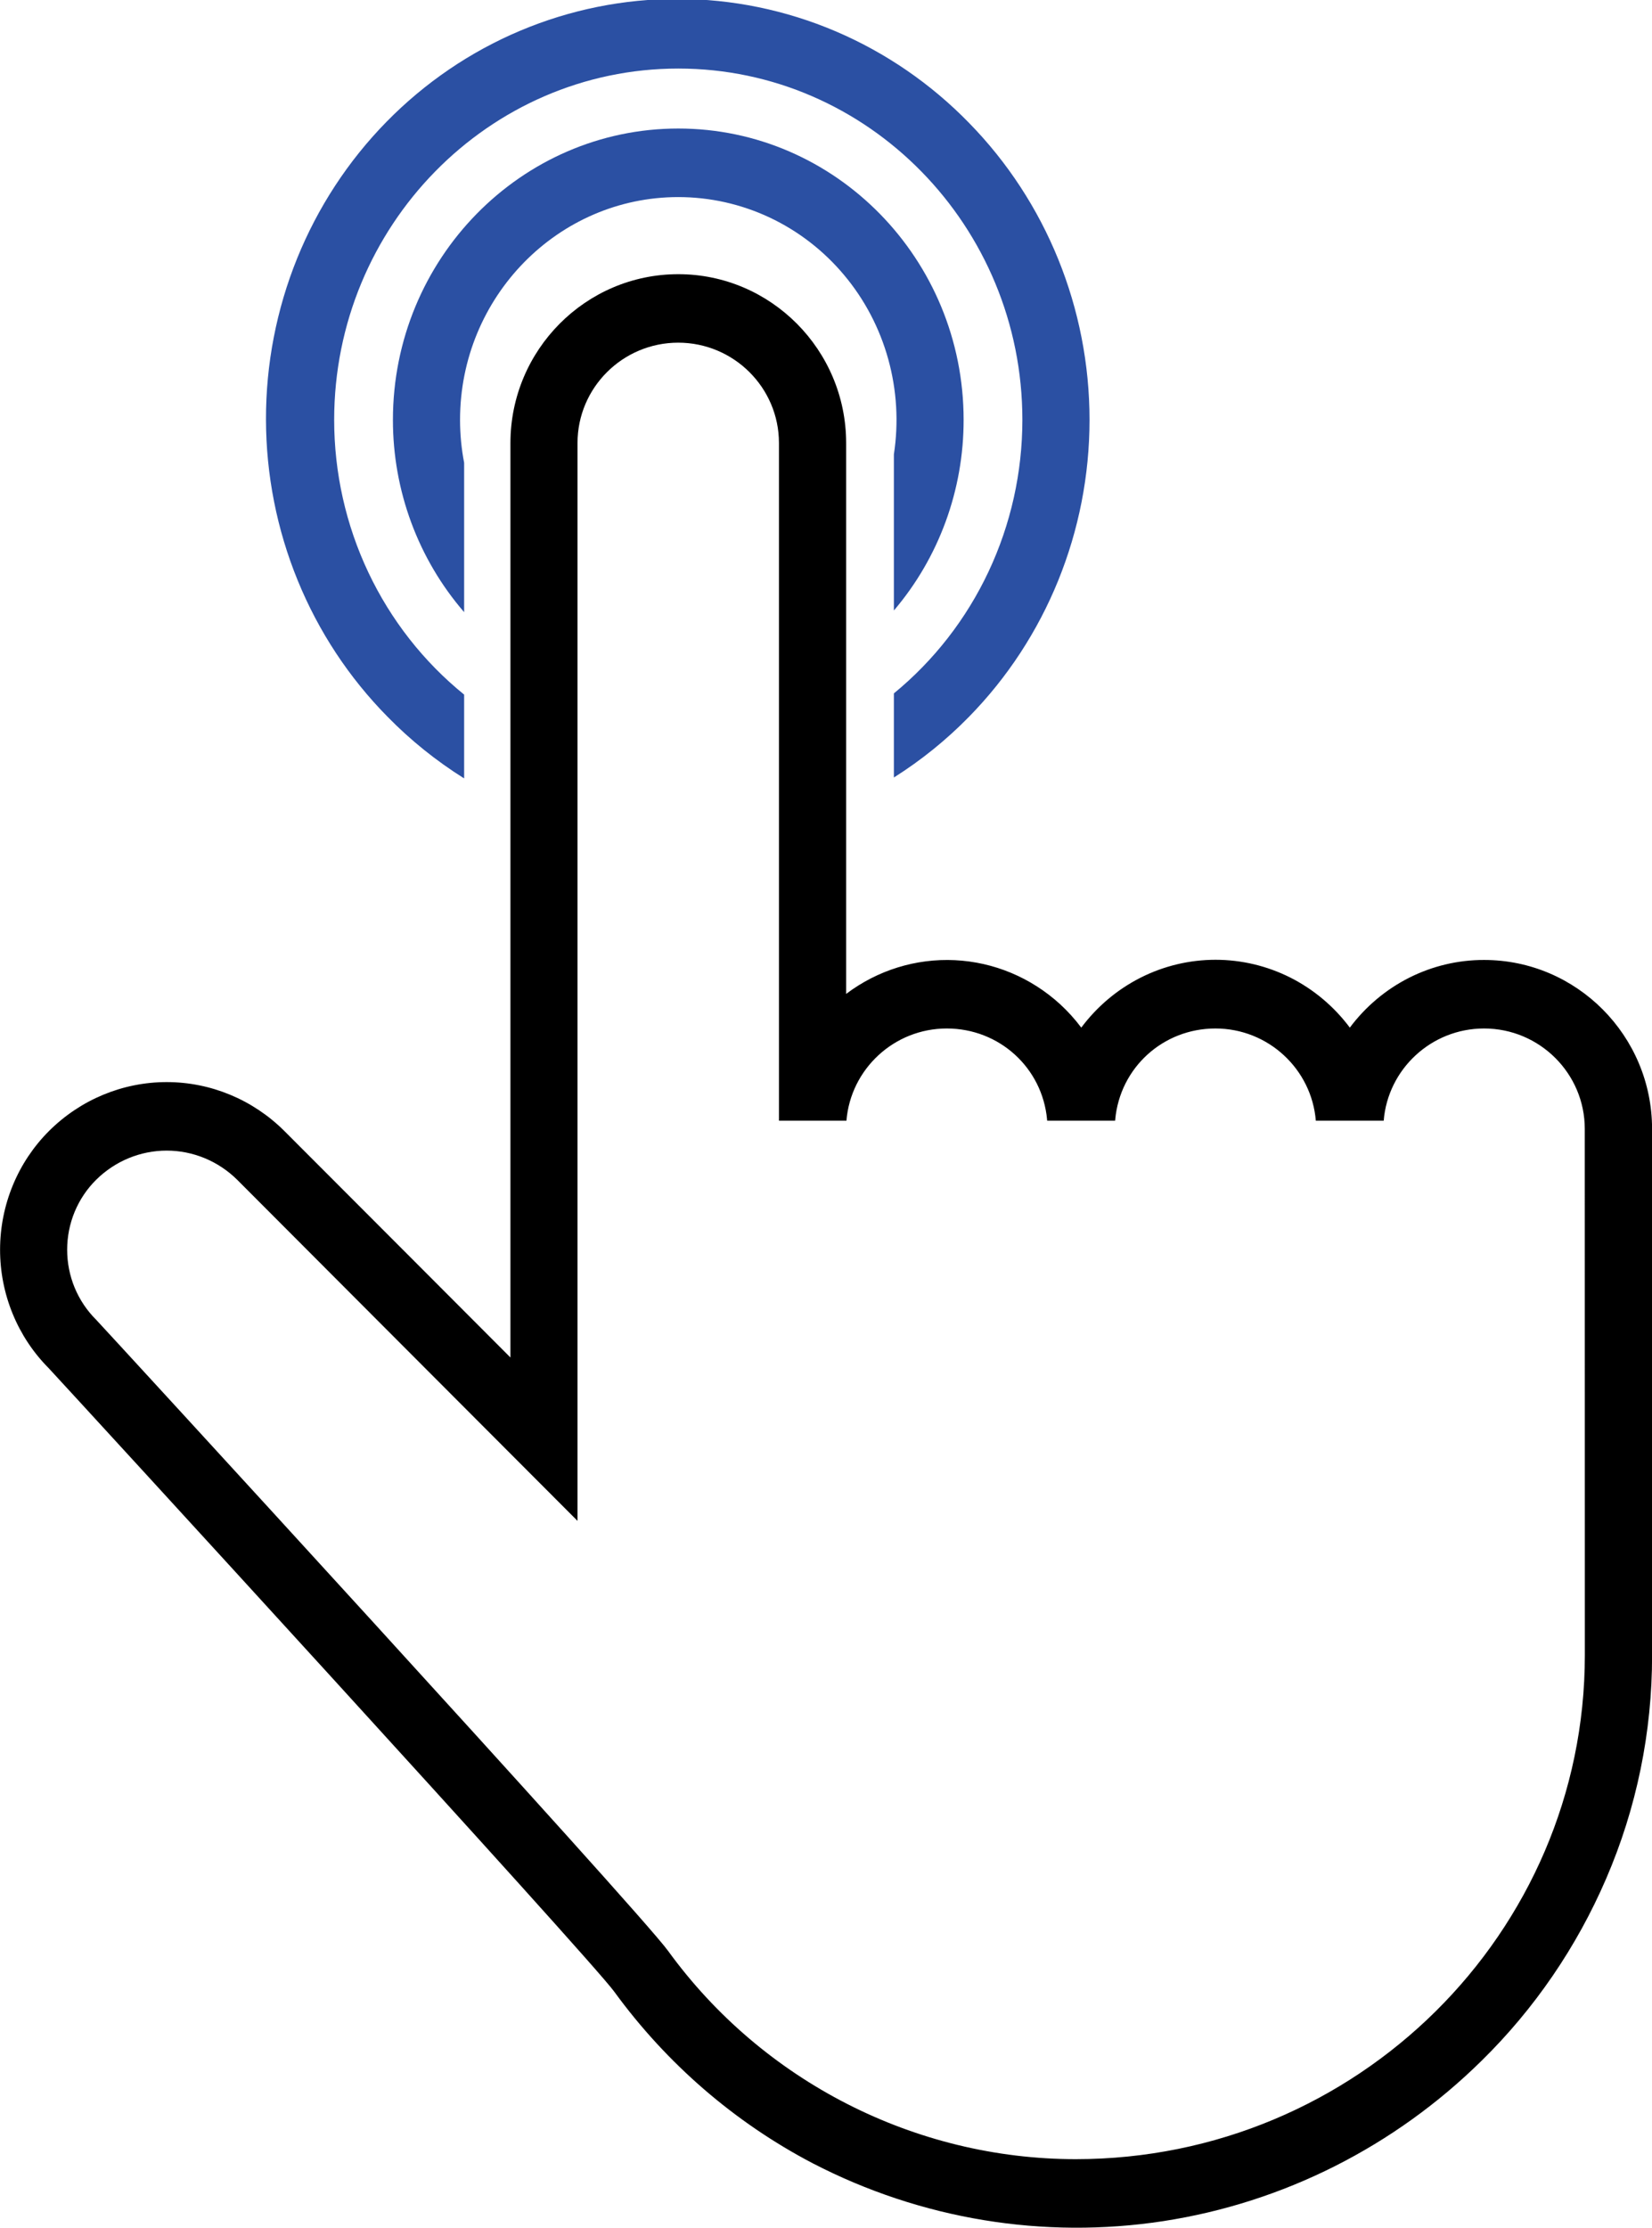 <svg width="46" height="62" viewBox="0 0 46 62" fill="none" xmlns="http://www.w3.org/2000/svg">
<path d="M41.325 26.717C40.602 26.715 39.888 26.885 39.239 27.211C38.591 27.538 38.025 28.013 37.586 28.6C37.147 28.013 36.581 27.537 35.933 27.209C35.284 26.882 34.57 26.712 33.847 26.712C33.123 26.712 32.409 26.882 31.761 27.209C31.112 27.537 30.546 28.013 30.108 28.6C29.931 28.364 29.734 28.146 29.518 27.948C28.709 27.208 27.675 26.775 26.589 26.723C25.504 26.671 24.434 27.002 23.561 27.662V12.332C23.561 9.74 21.463 7.631 18.887 7.631C16.31 7.631 14.213 9.74 14.213 12.332V37.781L11.532 35.095L7.918 31.477C7.042 30.604 5.866 30.116 4.642 30.116C3.417 30.116 2.241 30.604 1.365 31.477C0.935 31.906 0.592 32.419 0.358 32.986C0.124 33.552 0.003 34.16 0.002 34.775C0.001 35.389 0.12 35.998 0.353 36.565C0.585 37.132 0.926 37.646 1.355 38.077C2.112 38.892 16.42 54.488 17.104 55.431C18.564 57.435 20.456 59.07 22.634 60.209C25.645 61.767 29.057 62.328 32.396 61.816C35.734 61.303 38.833 59.741 41.261 57.347C42.728 55.906 43.905 54.186 44.724 52.284C45.57 50.325 46.005 48.208 46.002 46.067V31.418C46 28.826 43.903 26.717 41.325 26.717ZM44.13 46.066C44.13 53.8 37.773 60.092 29.955 60.092C25.481 60.092 21.237 57.925 18.603 54.296C17.771 53.148 2.794 36.847 2.675 36.728C2.42 36.475 2.218 36.172 2.079 35.838C1.941 35.504 1.87 35.145 1.87 34.782C1.87 34.419 1.941 34.06 2.079 33.726C2.218 33.392 2.42 33.09 2.675 32.837C3.202 32.315 3.907 32.023 4.641 32.023C5.375 32.023 6.08 32.315 6.607 32.837L10.221 36.458L16.081 42.328V12.33C16.081 10.789 17.339 9.537 18.885 9.537C20.431 9.537 21.69 10.789 21.69 12.33V31.191H23.569C23.686 29.756 24.894 28.624 26.364 28.624C27.823 28.624 29.024 29.715 29.156 31.16L29.159 31.191H31.05L31.053 31.161C31.185 29.715 32.385 28.624 33.844 28.624C35.314 28.624 36.523 29.756 36.639 31.191H38.529C38.645 29.756 39.854 28.624 41.324 28.624C42.87 28.624 44.128 29.877 44.128 31.418L44.13 46.066Z" fill="black"/>
<path d="M24.89 12.646V16.991C26.144 15.52 26.834 13.635 26.832 11.685C26.832 7.214 23.268 3.577 18.887 3.577C14.505 3.577 10.941 7.214 10.941 11.685C10.939 13.656 11.645 15.559 12.924 17.037V12.879C12.848 12.486 12.81 12.086 12.81 11.685C12.81 8.266 15.536 5.485 18.887 5.485C19.764 5.485 20.632 5.679 21.429 6.053C22.226 6.428 22.934 6.974 23.504 7.655C24.075 8.335 24.494 9.134 24.733 9.995C24.972 10.857 25.026 11.761 24.89 12.646Z" fill="#2B50A3"/>
<path d="M26.984 3.422C25.922 2.331 24.659 1.464 23.268 0.871C21.877 0.279 20.385 -0.027 18.878 -0.03C17.371 -0.033 15.878 0.268 14.485 0.855C13.091 1.442 11.826 2.305 10.76 3.392C9.694 4.48 8.849 5.771 8.273 7.193C7.698 8.614 7.403 10.138 7.406 11.676C7.409 13.214 7.709 14.736 8.29 16.155C8.87 17.575 9.72 18.863 10.79 19.947C11.432 20.603 12.149 21.179 12.924 21.664V19.332C11.795 18.417 10.884 17.255 10.257 15.931C9.63 14.607 9.305 13.155 9.305 11.685C9.305 6.295 13.605 1.908 18.887 1.908C24.168 1.908 28.468 6.295 28.468 11.685C28.468 13.146 28.147 14.589 27.527 15.907C26.908 17.224 26.006 18.383 24.89 19.298V21.639C25.65 21.16 26.353 20.592 26.984 19.947C29.131 17.756 30.338 14.784 30.338 11.685C30.338 8.586 29.131 5.614 26.984 3.422Z" fill="#2B50A3"/>
</svg>
